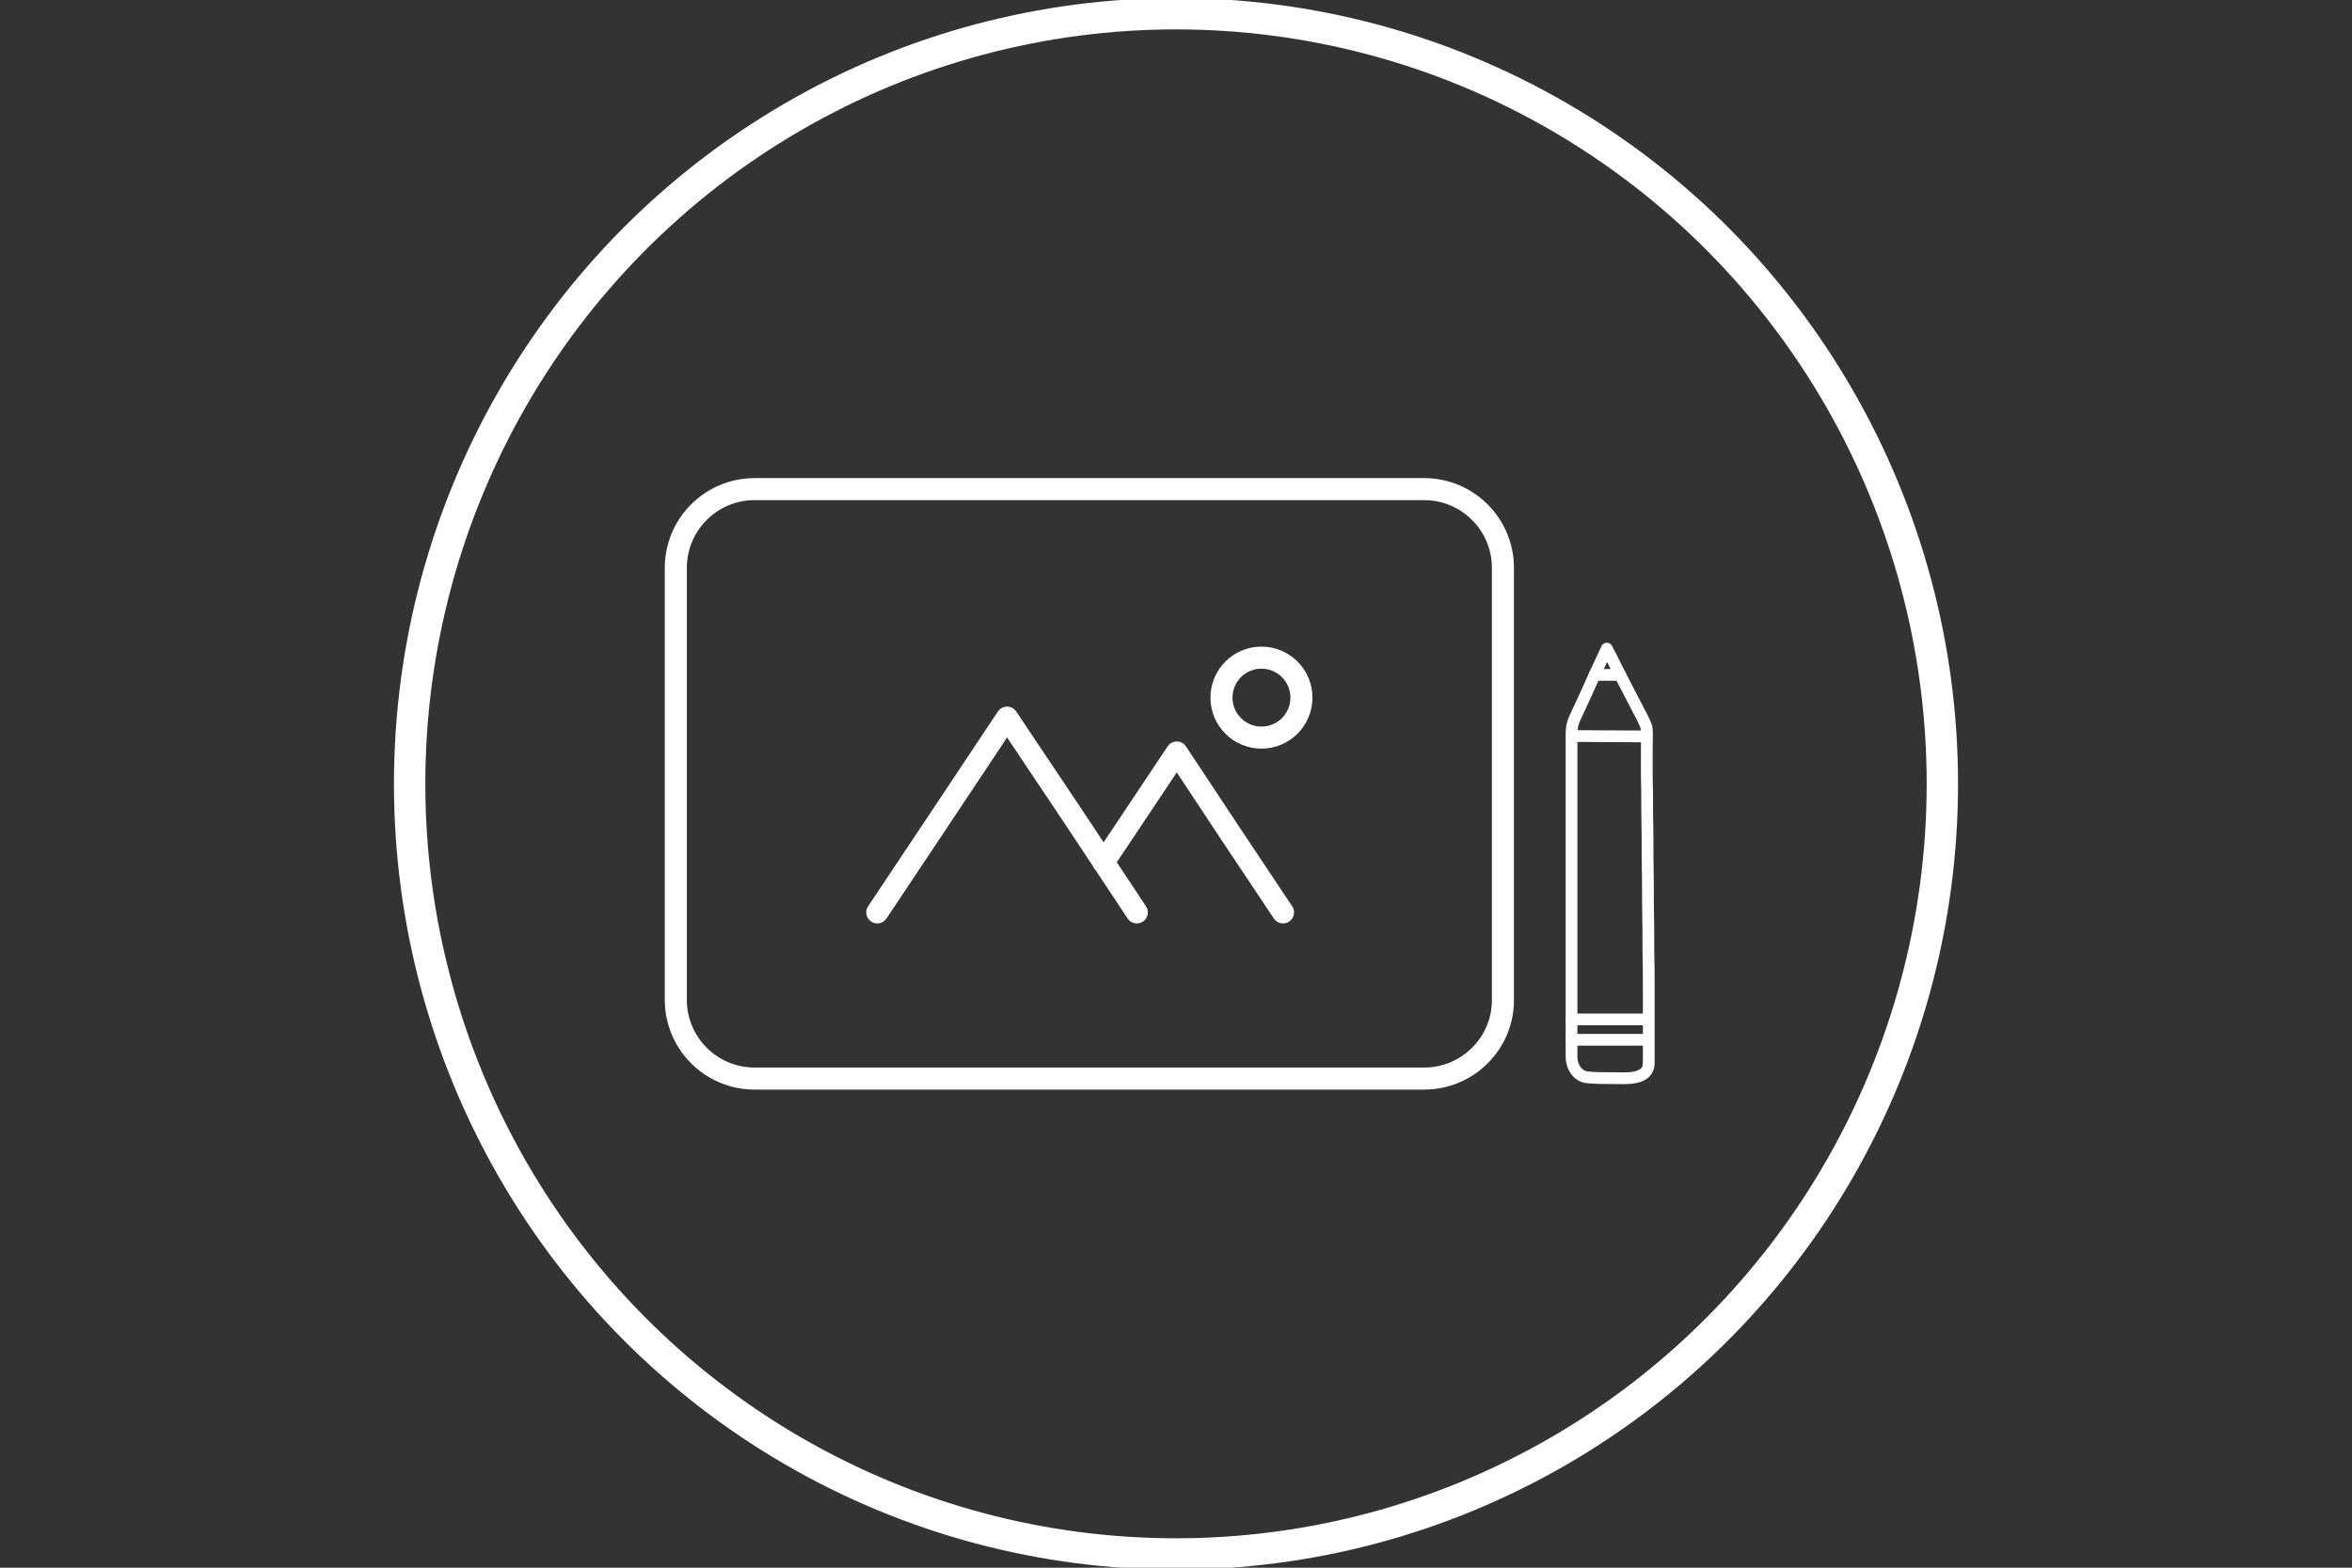 <?xml version="1.0" encoding="utf-8"?>
<!-- Generator: Adobe Illustrator 21.1.0, SVG Export Plug-In . SVG Version: 6.00 Build 0)  -->
<svg version="1.1" id="Ilustracion" xmlns="http://www.w3.org/2000/svg" xmlns:xlink="http://www.w3.org/1999/xlink" x="0px"
	 y="0px" viewBox="0 0 600 400" style="enable-background:new 0 0 600 400;" xml:space="preserve">
<rect x="0" y="0" width="600" height="400" fill="#333333" stroke="none"/>
<style type="text/css">
	.st0{fill:none;stroke:#FFFFFF;stroke-width:8;stroke-miterlimit:10;}
	.st1{fill:none;stroke:#FFFFFF;stroke-width:5.624;stroke-linecap:round;stroke-linejoin:round;stroke-miterlimit:10;}
	.st2{fill:none;stroke:#FFFFFF;stroke-width:3;stroke-linecap:round;stroke-linejoin:round;stroke-miterlimit:10;}
</style>
<ellipse class="st0" cx="300" cy="200" rx="195.5" ry="196.5"/>
<path class="st1" d="M363.3,275.2H192.5c-11.1,0-20.1-9-20.1-20.1V144.9c0-11.1,9-20.1,20.1-20.1h170.8c11.1,0,20.1,9,20.1,20.1
	v110.3C383.4,266.2,374.4,275.2,363.3,275.2z"/>
<polyline class="st1" points="290,232.8 273.5,207.9 256.9,183.1 240.4,207.9 223.8,232.8 "/>
<polyline class="st1" points="327.3,232.8 313.7,212.4 300.2,192 286.6,212.4 281.5,220 "/>
<circle class="st1" cx="321.8" cy="178" r="10.2"/>
<path class="st2" d="M409.9,165.5c-1.1,2.3-2.1,4.6-3.2,6.9c-1.6,3.6-3.2,7.1-4.9,10.7c-0.7,1.5-0.9,2.6-0.9,4.3c0,1.8,0,3.5,0,5.3
	c0,2.9,0,5.8,0,8.6c0,3.5,0,7,0,10.5c0,3.8,0,7.6,0,11.4c0,3.9,0,7.9,0,11.8c0,3.8,0,7.7,0,11.5c0,3.4,0,6.7,0,10.1
	c0,2.6,0,5.1,0,7.7c0,1.8,0,3.6,0,5.4c0,2.4,1.5,5,4.2,5.2c2.2,0.2,4.4,0.2,6.7,0.2c2.9,0,8.8,0.6,8.8-3.9c0-1,0-2,0-3c0-2,0-4,0-6
	c0-3,0-6.1,0-9.1c0-3.6,0-7.2-0.1-10.8c0-3.9,0-7.8-0.1-11.7c0-3.9,0-7.9-0.1-11.8c0-3.7,0-7.5-0.1-11.2c0-3.3,0-6.6-0.1-9.8
	c0-2.4,0-4.8,0-7.3c0-1.4,0.1-2.9,0-4.3c-0.1-1.2-0.7-2.1-1.2-3.2c-0.8-1.6-1.7-3.2-2.5-4.8c-1.8-3.5-3.6-6.9-5.3-10.4
	C410.7,167.1,410.3,166.3,409.9,165.5z"/>
<line class="st2" x1="400.9" y1="265.3" x2="420.4" y2="265.3"/>
<line class="st2" x1="400.9" y1="260.1" x2="420.4" y2="260.1"/>
<line class="st2" x1="401.2" y1="187.8" x2="419.7" y2="187.9"/>
<line class="st2" x1="406.8" y1="172.2" x2="413.3" y2="172.2"/>
</svg>
